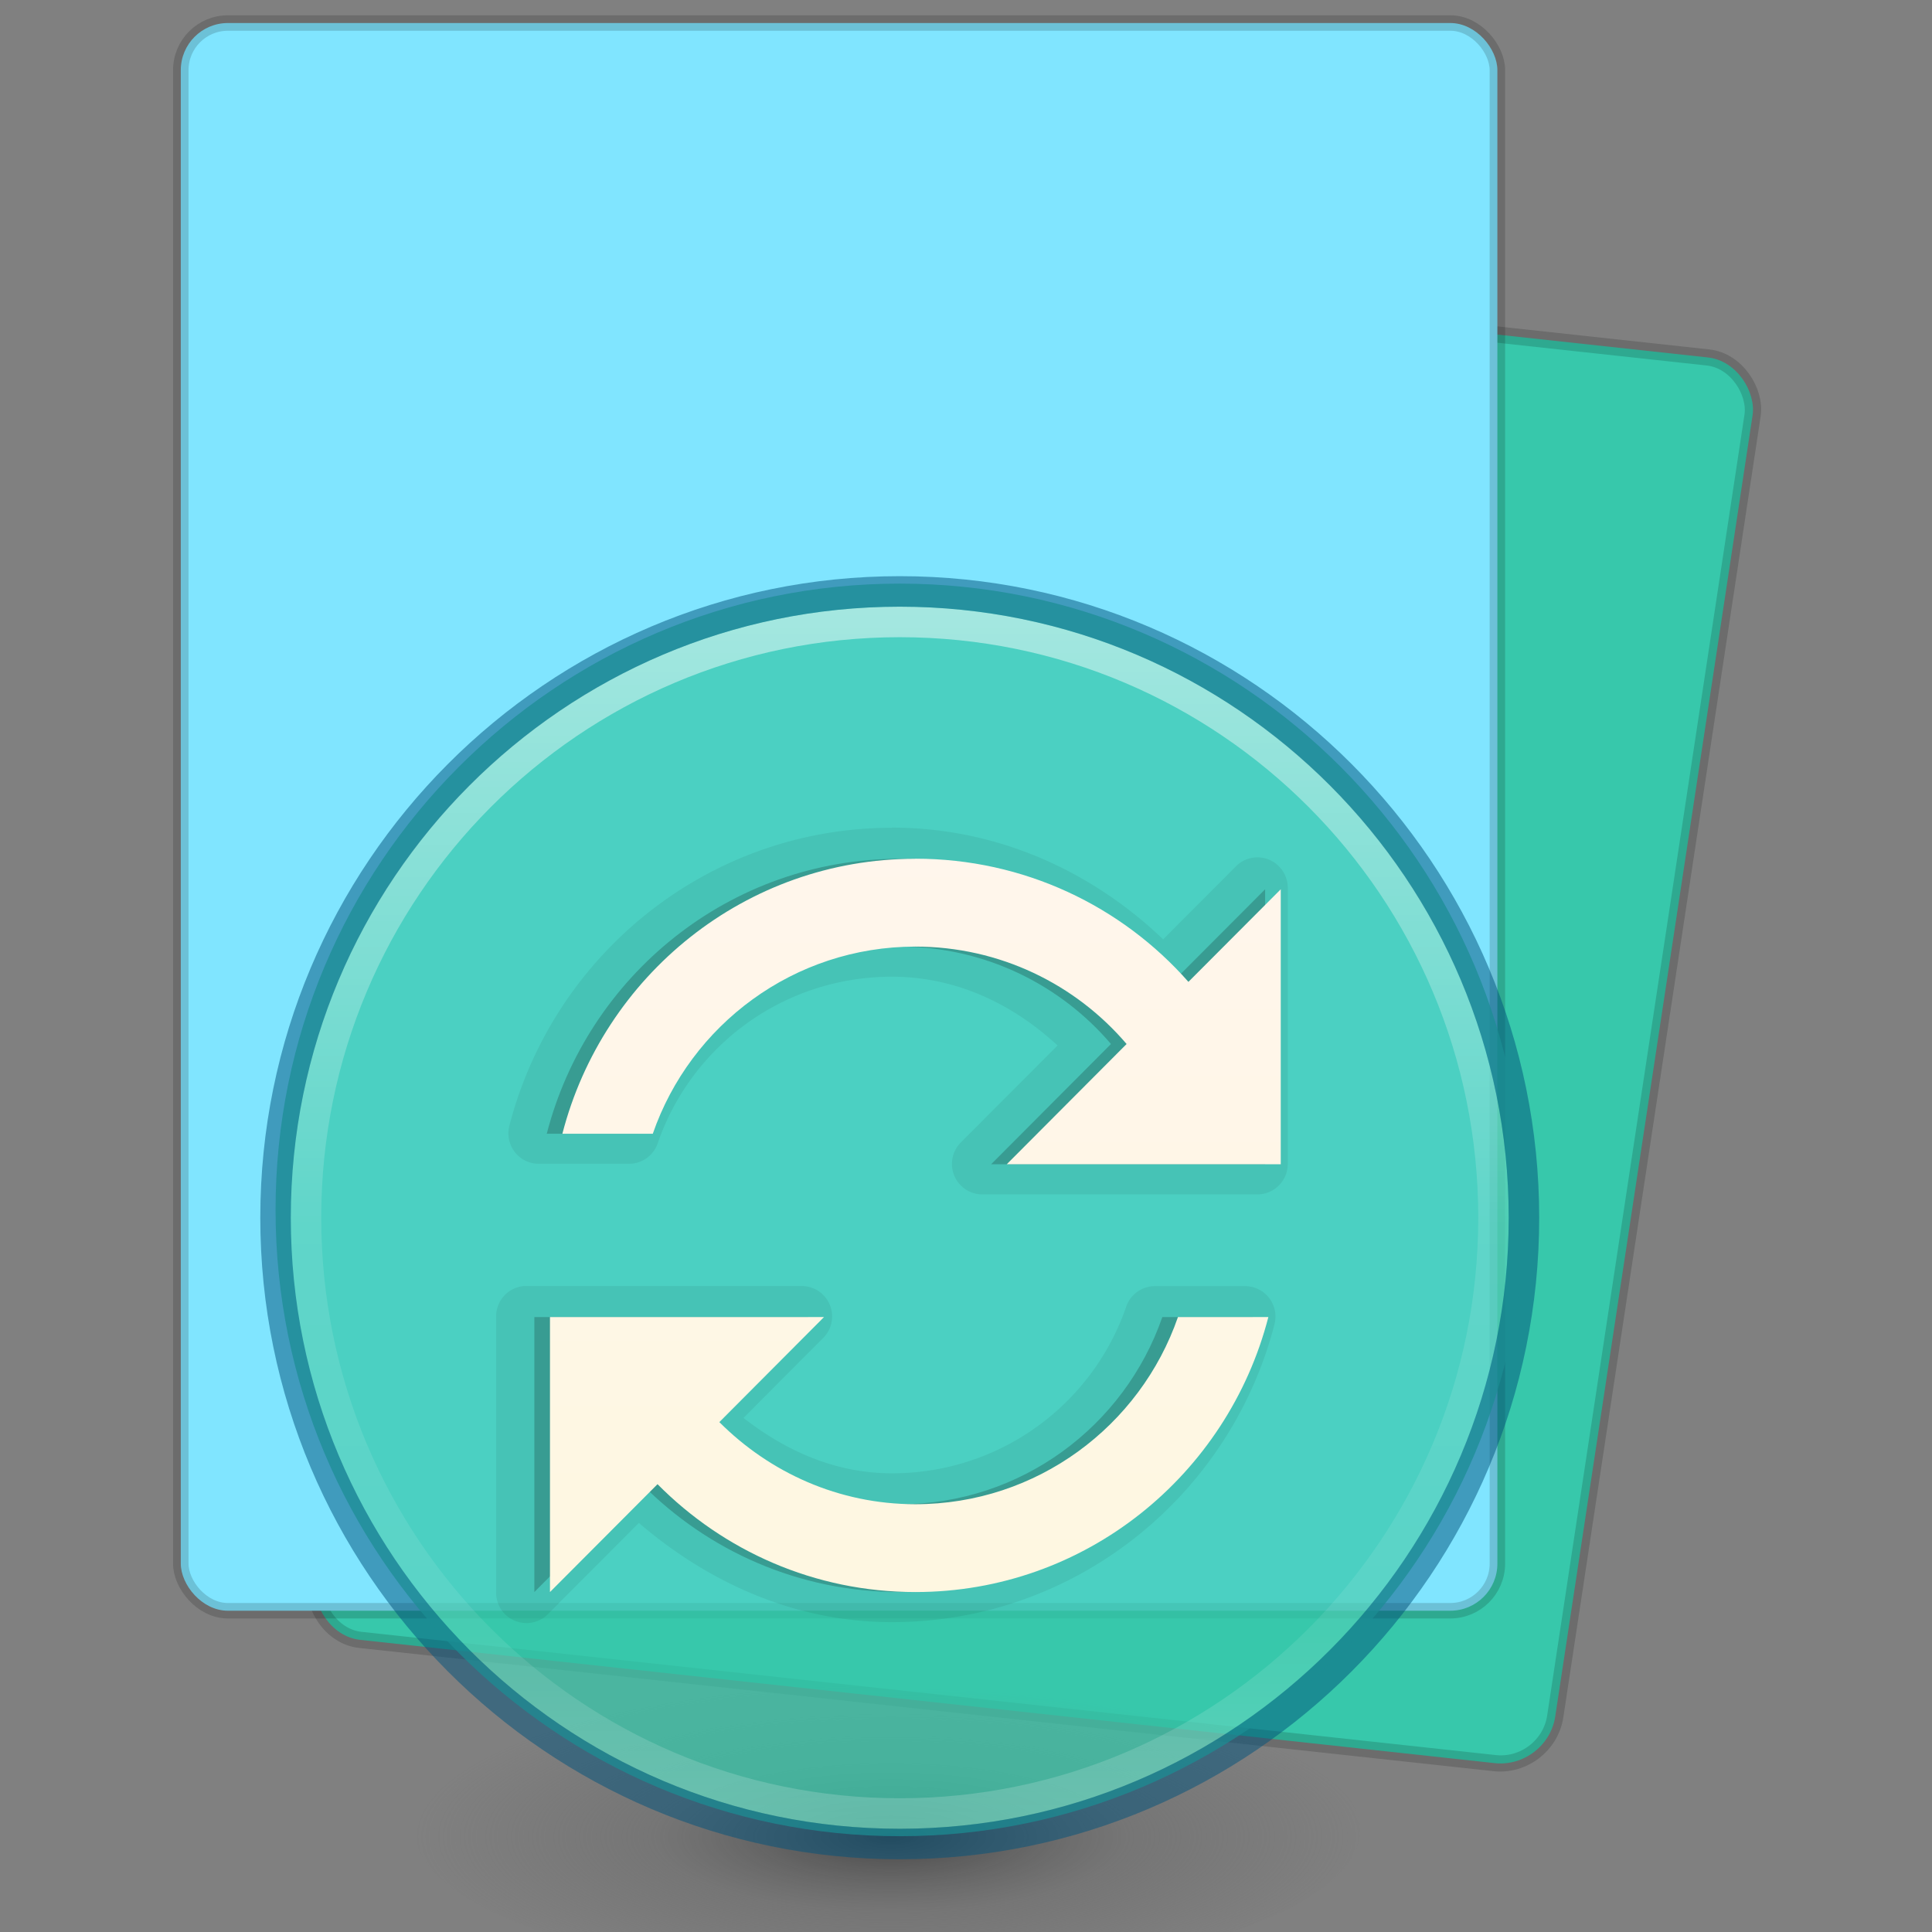 <?xml version="1.0" encoding="UTF-8" standalone="no"?>
<svg
   xmlns:dc="http://purl.org/dc/elements/1.1/"
   xmlns:cc="http://creativecommons.org/ns#"
   xmlns:rdf="http://www.w3.org/1999/02/22-rdf-syntax-ns#"
   xmlns:svg="http://www.w3.org/2000/svg"
   xmlns="http://www.w3.org/2000/svg"
   xmlns:xlink="http://www.w3.org/1999/xlink"
   xmlns:sodipodi="http://sodipodi.sourceforge.net/DTD/sodipodi-0.dtd"
   xmlns:inkscape="http://www.inkscape.org/namespaces/inkscape"
   version="1.1"
   width="24"
   height="24"
   id="svg3816"
   inkscape:version="0.91 r13725"
   sodipodi:docname="io.elementary.code.svg">
  <rect width="100%" height="100%" fill="#808080" stroke="none"/>
  <sodipodi:namedview
     pagecolor="#ffffff"
     bordercolor="#666666"
     borderopacity="1"
     objecttolerance="10"
     gridtolerance="10"
     guidetolerance="10"
     inkscape:pageopacity="0"
     inkscape:pageshadow="2"
     inkscape:window-width="1366"
     inkscape:window-height="705"
     id="namedview103"
     showgrid="false"
     inkscape:zoom="20.833333"
     inkscape:cx="12"
     inkscape:cy="12"
     inkscape:window-x="0"
     inkscape:window-y="30"
     inkscape:window-maximized="1"
     inkscape:current-layer="svg3816" />
  <defs
     id="defs3818">
    <linearGradient
       id="linearGradient4482">
      <stop
         offset="0"
         style="stop-color:#ffffff;stop-opacity:1"
         id="stop4484" />
      <stop
         offset="0"
         style="stop-color:#ffffff;stop-opacity:0.235"
         id="stop4486" />
      <stop
         offset="1"
         style="stop-color:#ffffff;stop-opacity:0.157"
         id="stop4488" />
      <stop
         offset="1"
         style="stop-color:#ffffff;stop-opacity:0.392"
         id="stop4490" />
    </linearGradient>
    <linearGradient
       xlink:href="#linearGradient4482"
       id="linearGradient3297"
       gradientUnits="userSpaceOnUse"
       gradientTransform="matrix(0.486,0,0,0.378,-1.176,5.419)"
       x1="22.972"
       y1="-3.75"
       x2="22.972"
       y2="41.179" />
    <linearGradient
       xlink:href="#linearGradient4337"
       id="linearGradient3300"
       gradientUnits="userSpaceOnUse"
       gradientTransform="matrix(0.571,0,0,0.348,-3.214,5.623)"
       x1="25.132"
       y1="0.985"
       x2="25.132"
       y2="47.013" />
    <linearGradient
       x1="302.857"
       y1="366.648"
       x2="302.857"
       y2="609.505"
       id="linearGradient3028"
       xlink:href="#linearGradient5048"
       gradientUnits="userSpaceOnUse"
       gradientTransform="matrix(0.033,0,0,0.015,-39.853,14.281)" />
    <linearGradient
       id="linearGradient5048">
      <stop
         id="stop5050"
         style="stop-color:#000000;stop-opacity:0"
         offset="0" />
      <stop
         id="stop5056"
         style="stop-color:#000000;stop-opacity:1"
         offset="0.5" />
      <stop
         id="stop5052"
         style="stop-color:#000000;stop-opacity:0"
         offset="1" />
    </linearGradient>
    <radialGradient
       cx="605.714"
       cy="486.648"
       r="117.143"
       fx="605.714"
       fy="486.648"
       id="radialGradient3030"
       xlink:href="#linearGradient5060"
       gradientUnits="userSpaceOnUse"
       gradientTransform="matrix(0.033,0,0,0.015,-43.846,14.281)" />
    <linearGradient
       id="linearGradient5060">
      <stop
         id="stop5062"
         style="stop-color:#000000;stop-opacity:1"
         offset="0" />
      <stop
         id="stop5064"
         style="stop-color:#000000;stop-opacity:0"
         offset="1" />
    </linearGradient>
    <radialGradient
       cx="605.714"
       cy="486.648"
       r="117.143"
       fx="605.714"
       fy="486.648"
       id="radialGradient3032"
       xlink:href="#linearGradient5060"
       gradientUnits="userSpaceOnUse"
       gradientTransform="matrix(-0.033,0,0,0.015,-16.154,14.281)" />
    <linearGradient
       x1="17.231"
       y1="-2.101"
       x2="26.445"
       y2="55.173"
       id="linearGradient3192-0-3"
       xlink:href="#linearGradient5736"
       gradientUnits="userSpaceOnUse"
       gradientTransform="matrix(0.553,0.148,-0.09,0.333,3.513,-0.54)" />
    <linearGradient
       id="linearGradient5736">
      <stop
         id="stop5738"
         style="stop-color:#586e75;stop-opacity:1"
         offset="0" />
      <stop
         id="stop5740"
         style="stop-color:#073642;stop-opacity:1"
         offset="1" />
    </linearGradient>
    <linearGradient
       id="linearGradient4337">
      <stop
         id="stop4339"
         style="stop-color:#fdf6e3;stop-opacity:1"
         offset="0" />
      <stop
         id="stop4341"
         style="stop-color:#eee8d5;stop-opacity:1"
         offset="1" />
    </linearGradient>
    <linearGradient
       y2="47.013"
       x2="25.132"
       y1="0.985"
       x1="25.132"
       gradientTransform="matrix(0.563,-0.099,0.06,0.342,-25.066,7.84)"
       gradientUnits="userSpaceOnUse"
       id="linearGradient4528"
       xlink:href="#linearGradient5736" />
    <linearGradient
       y2="41.179"
       x2="22.972"
       y1="-3.75"
       x1="22.972"
       gradientTransform="matrix(0.479,-0.084,0.066,0.373,-23.059,7.291)"
       gradientUnits="userSpaceOnUse"
       id="linearGradient4532"
       xlink:href="#linearGradient4482" />
    <radialGradient
       gradientTransform="matrix(0.094,0,0,0.03,1.745,17.231)"
       gradientUnits="userSpaceOnUse"
       xlink:href="#linearGradient3820-7-2-1"
       id="radialGradient3025-3"
       fy="186.171"
       fx="99.157"
       r="62.769"
       cy="186.171"
       cx="99.157" />
    <linearGradient
       id="linearGradient3820-7-2-1">
      <stop
         offset="0"
         style="stop-color:#3d3d3d;stop-opacity:1"
         id="stop3822-2-6-3" />
      <stop
         offset="0.5"
         style="stop-color:#686868;stop-opacity:0.498"
         id="stop3864-8-7-7" />
      <stop
         offset="1"
         style="stop-color:#686868;stop-opacity:0"
         id="stop3824-1-2-5" />
    </linearGradient>
    <linearGradient
       gradientTransform="matrix(0.399,0,0,0.4,-17.422,4.983)"
       gradientUnits="userSpaceOnUse"
       xlink:href="#linearGradient4011"
       id="linearGradient3019-3"
       y2="44.341"
       x2="71.204"
       y1="6.238"
       x1="71.204" />
    <linearGradient
       id="linearGradient4011">
      <stop
         offset="0"
         style="stop-color:#ffffff;stop-opacity:1"
         id="stop4013" />
      <stop
         offset="0.508"
         style="stop-color:#ffffff;stop-opacity:0.235"
         id="stop4015" />
      <stop
         offset="0.835"
         style="stop-color:#ffffff;stop-opacity:0.157"
         id="stop4017" />
      <stop
         offset="1"
         style="stop-color:#ffffff;stop-opacity:0.392"
         id="stop4019" />
    </linearGradient>
    <linearGradient
       x1="167.983"
       y1="6.833"
       x2="167.983"
       y2="61.692"
       id="linearGradient3012-1"
       xlink:href="#linearGradient5803-2-1"
       gradientUnits="userSpaceOnUse"
       gradientTransform="matrix(0.269,0,0,0.27,-32.207,6.168)" />
    <linearGradient
       id="linearGradient5803-2-1">
      <stop
         id="stop5805-1-6"
         style="stop-color:#fff5ef;stop-opacity:1"
         offset="0" />
      <stop
         id="stop5807-6-6"
         style="stop-color:#fef8dd;stop-opacity:1"
         offset="1" />
    </linearGradient>
  </defs>
  <rect
     transform="matrix(0.994,0.108,-0.15,0.989,0,0)"
     ry="0.657"
     y="2.124"
     x="6.829"
     height="17.656"
     width="15.493"
     id="rect3412"
     style="fill:#37c8ab;fill-opacity:1;stroke:#000000;stroke-width:0.202;stroke-opacity:0.157" />
  <rect
     ry="0.585"
     y="0.286"
     x="2.246"
     height="19.723"
     width="16.355"
     id="rect3414"
     style="opacity:1;fill:#80e5ff;fill-opacity:1;stroke:#000000;stroke-width:0.192;stroke-opacity:0.157" />
  <path
     inkscape:connector-curvature="0"
     style="opacity:0.877;fill:url(#radialGradient3025-3);fill-opacity:1;stroke:none"
     id="path3818-0-5"
     d="m 16.895,22.729 a 5.873,1.854 0 0 1 -11.746,0 5.873,1.854 0 1 1 11.746,0 z" />
  <path
     inkscape:connector-curvature="0"
     style="color:#000000;display:inline;overflow:visible;visibility:visible;fill:#37c8ab;fill-opacity:0.73;fill-rule:nonzero;stroke:none;stroke-width:1;marker:none;enable-background:accumulate"
     id="path2555-9-6"
     d="m 11.177,7.25 c -4.278,0 -7.754,3.487 -7.754,7.78 0,4.293 3.476,7.78 7.754,7.78 4.278,0 7.754,-3.487 7.754,-7.78 0,-4.293 -3.476,-7.78 -7.754,-7.78 z" />
  <path
     inkscape:connector-curvature="0"
     style="color:#000000;display:inline;overflow:visible;visibility:visible;opacity:0.5;fill:none;stroke:url(#linearGradient3019-3);stroke-width:0.379;stroke-linecap:round;stroke-linejoin:round;stroke-miterlimit:4;stroke-dasharray:none;stroke-dashoffset:0;stroke-opacity:1;marker:none;enable-background:accumulate"
     id="path8655"
     d="m 18.553,15.127 c 0,4.087 -3.302,7.401 -7.376,7.401 -4.074,0 -7.376,-3.314 -7.376,-7.401 0,-4.087 3.302,-7.401 7.376,-7.401 4.073,0 7.376,3.313 7.376,7.401 l 0,0 z" />
  <path
     inkscape:connector-curvature="0"
     style="color:#000000;clip-rule:nonzero;display:inline;overflow:visible;visibility:visible;opacity:0.5;isolation:auto;mix-blend-mode:normal;color-interpolation:sRGB;color-interpolation-filters:linearRGB;solid-color:#000000;solid-opacity:1;fill:#000000;fill-opacity:0;fill-rule:nonzero;stroke:#00537d;stroke-width:0.379;stroke-linecap:round;stroke-linejoin:round;stroke-miterlimit:4;stroke-dasharray:none;stroke-dashoffset:0;stroke-opacity:1;marker:none;color-rendering:auto;image-rendering:auto;shape-rendering:auto;text-rendering:auto;enable-background:accumulate"
     id="path2555-6"
     d="m 11.177,7.347 c -4.278,0 -7.754,3.487 -7.754,7.78 0,4.293 3.476,7.78 7.754,7.78 4.278,0 7.754,-3.487 7.754,-7.78 0,-4.293 -3.476,-7.78 -7.754,-7.78 z" />
  <path
     d="m 11.08,10.283 c -2.285,0 -4.204,1.577 -4.752,3.7 a 0.377,0.378 0 0 0 0.366,0.474 l 1.123,0 A 0.377,0.378 0 0 0 8.172,14.197 c 0.417,-1.205 1.56,-2.064 2.908,-2.064 0.807,0 1.509,0.347 2.057,0.854 l -1.194,1.198 a 0.377,0.378 0 0 0 0.272,0.652 l 3.404,0 a 0.377,0.378 0 0 0 0.378,-0.38 l 0,-3.416 a 0.377,0.378 0 0 0 -0.65,-0.273 l -0.898,0.901 c -0.881,-0.844 -2.057,-1.388 -3.369,-1.388 z m -4.574,5.693 a 0.377,0.378 0 0 0 -0.343,0.38 l 0,3.416 a 0.377,0.378 0 0 0 0.65,0.273 l 1.123,-1.127 c 0.855,0.734 1.931,1.233 3.144,1.233 2.285,0 4.204,-1.577 4.752,-3.7 a 0.377,0.378 0 0 0 -0.366,-0.474 l -1.123,0 a 0.377,0.378 0 0 0 -0.355,0.261 c -0.417,1.205 -1.56,2.064 -2.908,2.064 -0.708,0 -1.324,-0.283 -1.844,-0.688 l 0.981,-0.984 A 0.377,0.378 0 0 0 9.945,15.976 l -3.404,0 a 0.377,0.378 0 0 0 -0.035,0 z"
     id="path4451"
     style="color:#000000;display:inline;overflow:visible;visibility:visible;opacity:0.063;fill:#000000;fill-opacity:1;fill-rule:nonzero;stroke:none;stroke-width:1;marker:none;enable-background:accumulate"
     inkscape:connector-curvature="0" />
  <path
     d="m 11.177,10.668 c -2.113,0 -3.879,1.455 -4.385,3.416 l 1.123,0 c 0.469,-1.354 1.753,-2.325 3.262,-2.325 1.049,0 1.991,0.468 2.624,1.21 l -1.489,1.494 3.404,0 0,-3.416 -1.147,1.15 c -0.829,-0.941 -2.042,-1.53 -3.392,-1.53 z m -4.539,5.693 0,3.416 1.336,-1.34 c 0.819,0.827 1.949,1.34 3.203,1.34 2.113,0 3.879,-1.455 4.385,-3.416 l -1.123,0 c -0.469,1.354 -1.753,2.325 -3.262,2.325 -0.952,0 -1.81,-0.394 -2.435,-1.02 l 1.3,-1.305 -3.404,0 z"
     id="path4285-6"
     style="color:#000000;display:inline;overflow:visible;visibility:visible;opacity:0.2;fill:#000000;fill-opacity:1;fill-rule:nonzero;stroke:none;stroke-width:1;marker:none;enable-background:accumulate"
     inkscape:connector-curvature="0" />
  <path
     d="m 11.371,10.668 c -2.113,0 -3.879,1.455 -4.385,3.416 l 1.123,0 c 0.469,-1.354 1.753,-2.325 3.262,-2.325 1.049,0 1.991,0.468 2.624,1.21 l -1.489,1.494 3.404,0 0,-3.416 -1.147,1.15 c -0.829,-0.941 -2.042,-1.53 -3.392,-1.53 z m -4.539,5.693 0,3.416 1.336,-1.34 c 0.819,0.827 1.949,1.34 3.203,1.34 2.113,0 3.879,-1.455 4.385,-3.416 l -1.123,0 c -0.469,1.354 -1.753,2.325 -3.262,2.325 -0.952,0 -1.81,-0.394 -2.435,-1.02 l 1.3,-1.305 -3.404,0 z"
     id="path4285"
     style="color:#000000;display:inline;overflow:visible;visibility:visible;fill:url(#linearGradient3012-1);fill-opacity:1;fill-rule:nonzero;stroke:none;stroke-width:1;marker:none;enable-background:accumulate"
     inkscape:connector-curvature="0" />
</svg>
